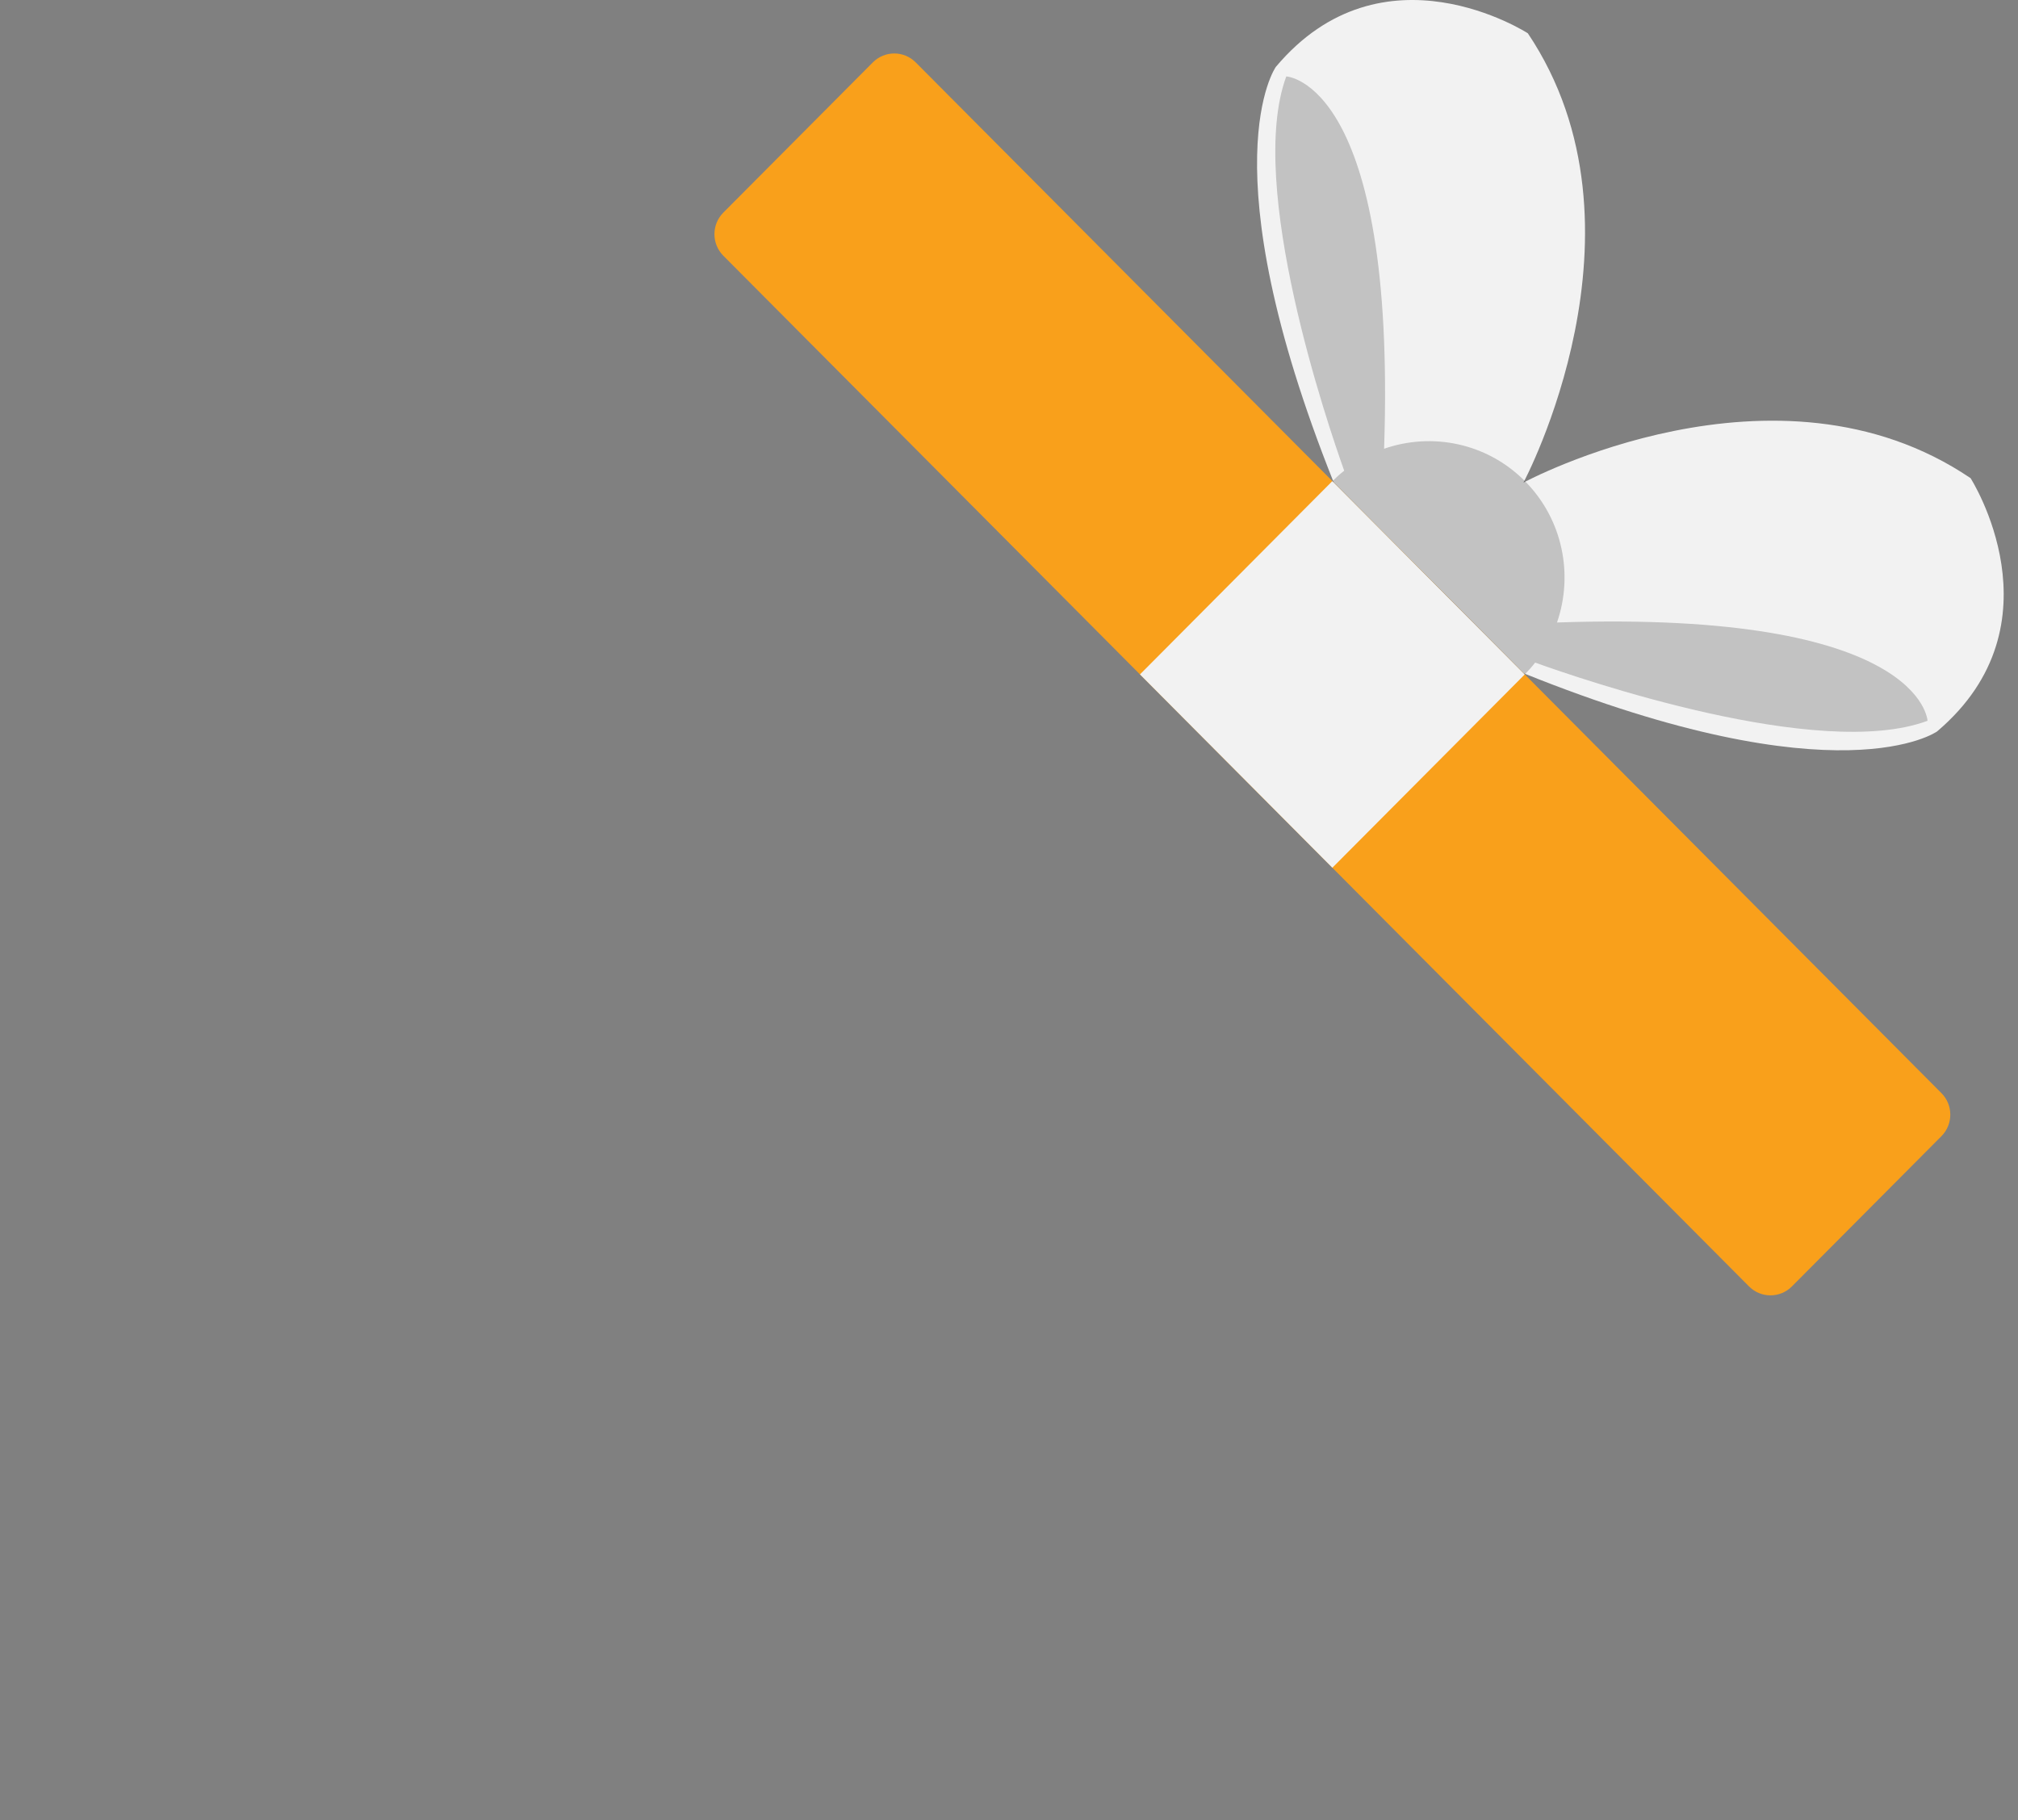 <svg width="92" height="83" viewBox="0 0 92 83" fill="none" xmlns="http://www.w3.org/2000/svg">
<rect x="0" y="0" width="92" height="83" fill="#808080" stroke="none"/>
<g id="ic/trial/present/cap">
<g id="cap">
<path id="Vector" d="M69.46 30.697C83.891 36.514 88.309 33.352 88.309 33.352C94.097 28.446 89.838 21.802 89.838 21.802C80.959 15.791 69.454 22.004 69.454 22.004C69.454 22.004 75.635 10.434 69.654 1.518C69.654 1.518 63.044 -2.763 58.162 3.054C58.162 3.054 55.016 7.494 60.804 21.997L69.467 30.704L69.46 30.697Z" fill="#F2F2F2"/>
<path id="Vector_2" d="M88.508 49.84L41.747 2.845C41.207 2.302 40.332 2.302 39.792 2.845L32.976 9.694C32.436 10.237 32.436 11.117 32.976 11.66L79.737 58.655C80.277 59.198 81.153 59.198 81.693 58.655L88.508 51.806C89.049 51.263 89.049 50.383 88.508 49.84Z" fill="#F9A01B"/>
<path id="Vector_3" d="M69.514 30.75L60.742 21.935L51.971 30.75L60.742 39.565L69.514 30.75Z" fill="#F2F2F2"/>
<path id="Vector_4" opacity="0.2" d="M87.875 32.865C87.875 32.865 87.654 27.814 70.983 28.383C71.737 26.201 71.252 23.679 69.517 21.934C67.781 20.19 65.278 19.704 63.1 20.461C63.667 3.707 58.641 3.485 58.641 3.485C56.808 8.453 60.549 19.412 61.282 21.462C61.095 21.608 60.915 21.768 60.742 21.941L69.51 30.753C69.683 30.579 69.842 30.399 69.987 30.211C72.027 30.948 82.931 34.707 87.875 32.865Z" fill="black"/>
</g>
</g>
</svg>
